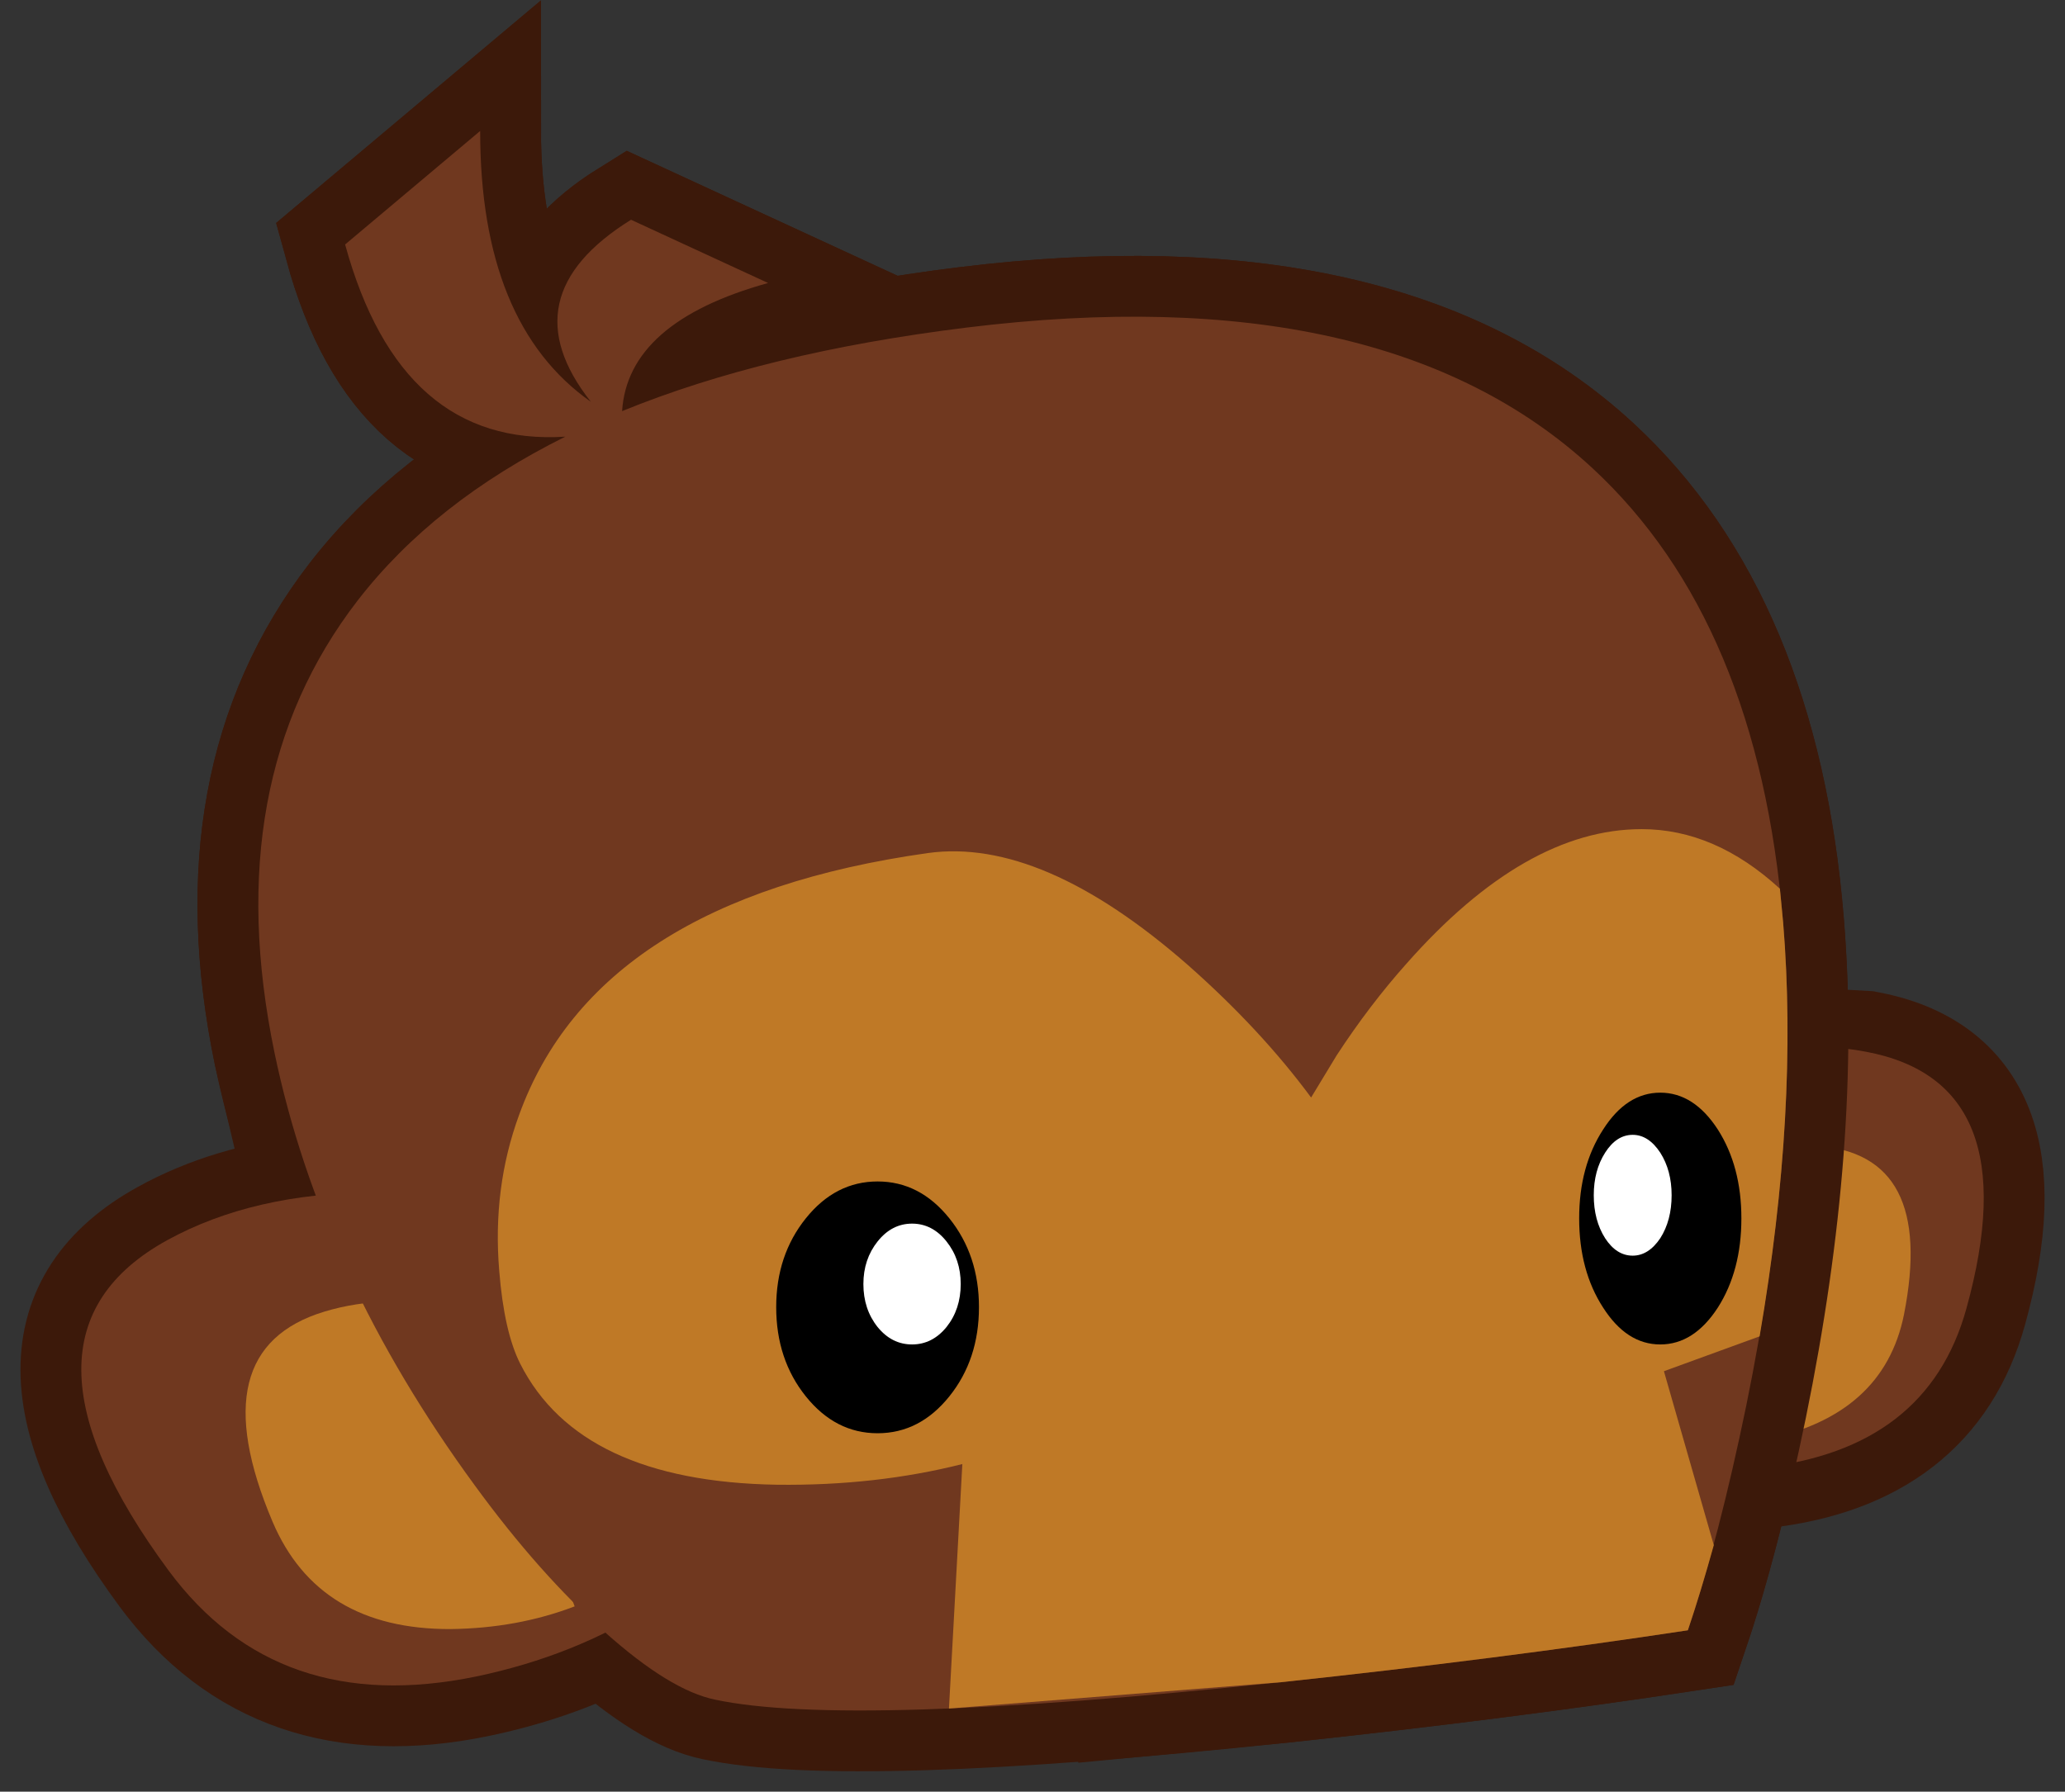 <?xml version="1.0" encoding="UTF-8" standalone="no"?>
<svg xmlns:xlink="http://www.w3.org/1999/xlink" height="220.95px" width="254.6px" xmlns="http://www.w3.org/2000/svg">
  <rect width="100%" height="100%" fill="#333333" stroke="none"/>
  <g transform="matrix(1.0, 0.0, 0.0, 1.0, 127.3, 113.55)">
    <path d="M92.55 0.25 Q89.5 -36.9 69.0 -55.85 43.4 -79.5 -8.15 -73.15 -32.85 -70.1 -50.6 -62.85 -49.9 -73.85 -32.6 -78.65 L-49.5 -86.45 Q-64.7 -77.0 -54.45 -64.0 -68.1 -73.6 -68.1 -97.4 L-84.75 -83.4 Q-77.9 -58.4 -57.6 -59.7 -73.8 -51.65 -83.2 -39.5 -100.4 -17.2 -93.45 16.3 -91.6 25.15 -88.35 33.9 -98.75 35.0 -106.7 39.4 -127.95 51.1 -106.5 80.15 -93.1 98.25 -68.6 93.2 -59.95 91.4 -52.65 87.8 -44.7 94.9 -39.15 96.05 -22.8 99.55 30.65 93.9 57.35 91.05 80.8 87.5 83.65 79.1 86.3 67.7 L89.8 67.45 Q110.35 65.2 115.15 47.8 122.85 19.9 102.75 16.15 L93.1 15.6 Q93.15 7.65 92.55 0.25 Z" fill="none" stroke="#3c190a" stroke-linecap="square" stroke-linejoin="miter" stroke-miterlimit="3.0" stroke-width="15.0"/>
    <path d="M-106.7 39.4 Q-96.05 33.55 -81.1 33.5 L-46.85 84.5 Q-56.4 90.65 -68.6 93.2 -93.1 98.25 -106.5 80.15 -127.95 51.1 -106.7 39.4" fill="#70381f" fill-rule="evenodd" stroke="none"/>
    <path d="M-87.3 48.2 Q-79.7 45.9 -70.1 47.75 L-56.45 84.55 Q-63.5 87.25 -71.75 87.35 -88.05 87.4 -93.7 74.1 -102.7 52.85 -87.3 48.2" fill="#bf7926" fill-rule="evenodd" stroke="none"/>
    <path d="M102.75 16.15 Q92.7 14.25 81.1 18.0 L70.2 66.1 Q79.55 68.5 89.8 67.45 110.35 65.2 115.15 47.8 122.85 19.9 102.75 16.15" fill="#70381f" fill-rule="evenodd" stroke="none"/>
    <path d="M96.65 27.75 Q89.3 27.2 81.05 30.6 L76.0 64.6 90.25 64.0 Q104.95 61.0 107.45 48.55 111.35 28.75 96.65 27.75" fill="#bf7926" fill-rule="evenodd" stroke="none"/>
    <path d="M12.4 95.65 L30.65 93.9 Q57.35 91.05 80.8 87.5 84.6 76.3 88.0 59.8 94.75 26.8 92.55 0.25 89.5 -36.9 69.0 -55.85 43.4 -79.5 -8.15 -73.15 -32.85 -70.1 -50.6 -62.85 -49.9 -73.85 -32.6 -78.65 L-49.5 -86.45 Q-64.7 -77.0 -54.45 -64.0 -68.1 -73.6 -68.1 -97.4 L-84.75 -83.4 Q-77.9 -58.4 -57.6 -59.7 -73.8 -51.65 -83.2 -39.5 -100.4 -17.2 -93.45 16.3 L-92.45 20.55" fill="none" stroke="#3c190a" stroke-linecap="square" stroke-linejoin="miter" stroke-miterlimit="3.0" stroke-width="15.0"/>
    <path d="M92.55 0.25 Q94.75 26.8 88.0 59.8 84.6 76.3 80.8 87.5 57.35 91.05 30.65 93.9 -22.8 99.55 -39.15 96.05 -44.7 94.9 -52.7 87.75 -60.8 80.55 -68.75 69.65 -87.75 43.7 -93.45 16.3 -100.4 -17.2 -83.2 -39.5 -73.8 -51.65 -57.6 -59.7 -77.9 -58.4 -84.75 -83.4 L-68.1 -97.4 Q-68.1 -73.6 -54.45 -64.0 -64.7 -77.0 -49.5 -86.45 L-32.6 -78.65 Q-49.9 -73.85 -50.6 -62.85 -32.85 -70.1 -8.15 -73.15 43.4 -79.5 69.0 -55.85 89.5 -36.9 92.55 0.25" fill="#70381f" fill-rule="evenodd" stroke="none"/>
    <path d="M92.15 -3.95 L92.55 0.25 Q94.45 23.3 89.65 51.25 L77.85 55.55 84.0 77.0 Q82.4 82.75 80.8 87.5 57.35 91.05 30.65 93.9 L-10.3 97.15 -8.65 67.0 Q-19.35 69.7 -31.5 69.55 -55.8 69.15 -63.15 54.65 -65.15 50.7 -65.75 43.15 -66.6 32.95 -63.3 23.95 -53.7 -2.6 -12.9 -8.35 1.15 -10.3 19.15 5.45 28.15 13.4 34.35 21.8 L37.5 16.6 Q41.55 10.4 46.1 5.3 60.75 -11.3 75.1 -11.3 84.15 -11.3 92.15 -3.95" fill="#bf7926" fill-rule="evenodd" stroke="none"/>
    <path d="M-10.25 58.65 Q-13.9 63.2 -19.1 63.2 -24.3 63.2 -27.95 58.65 -31.6 54.1 -31.6 47.65 -31.6 41.25 -27.95 36.7 -24.3 32.15 -19.1 32.15 -13.9 32.15 -10.25 36.7 -6.6 41.25 -6.6 47.65 -6.6 54.1 -10.25 58.65" fill="#000000" fill-rule="evenodd" stroke="none"/>
    <path d="M-10.6 50.1 Q-12.35 52.25 -14.85 52.25 -17.35 52.25 -19.1 50.1 -20.85 47.9 -20.85 44.8 -20.85 41.75 -19.1 39.55 -17.35 37.35 -14.85 37.35 -12.35 37.35 -10.6 39.55 -8.85 41.75 -8.85 44.8 -8.85 47.9 -10.6 50.1" fill="#ffffff" fill-rule="evenodd" stroke="none"/>
    <path d="M70.35 47.7 Q73.25 52.25 77.4 52.25 81.55 52.25 84.5 47.7 87.4 43.15 87.4 36.7 87.4 30.3 84.5 25.75 81.55 21.2 77.4 21.2 73.25 21.2 70.35 25.75 67.4 30.3 67.4 36.7 67.4 43.15 70.35 47.7" fill="#000000" fill-rule="evenodd" stroke="none"/>
    <path d="M70.6 39.15 Q72.0 41.3 74.0 41.3 75.95 41.3 77.4 39.15 78.8 36.95 78.8 33.85 78.8 30.8 77.4 28.6 75.95 26.4 74.0 26.4 72.0 26.4 70.6 28.6 69.2 30.8 69.2 33.85 69.2 36.95 70.6 39.15" fill="#ffffff" fill-rule="evenodd" stroke="none"/>
  </g>
</svg>
